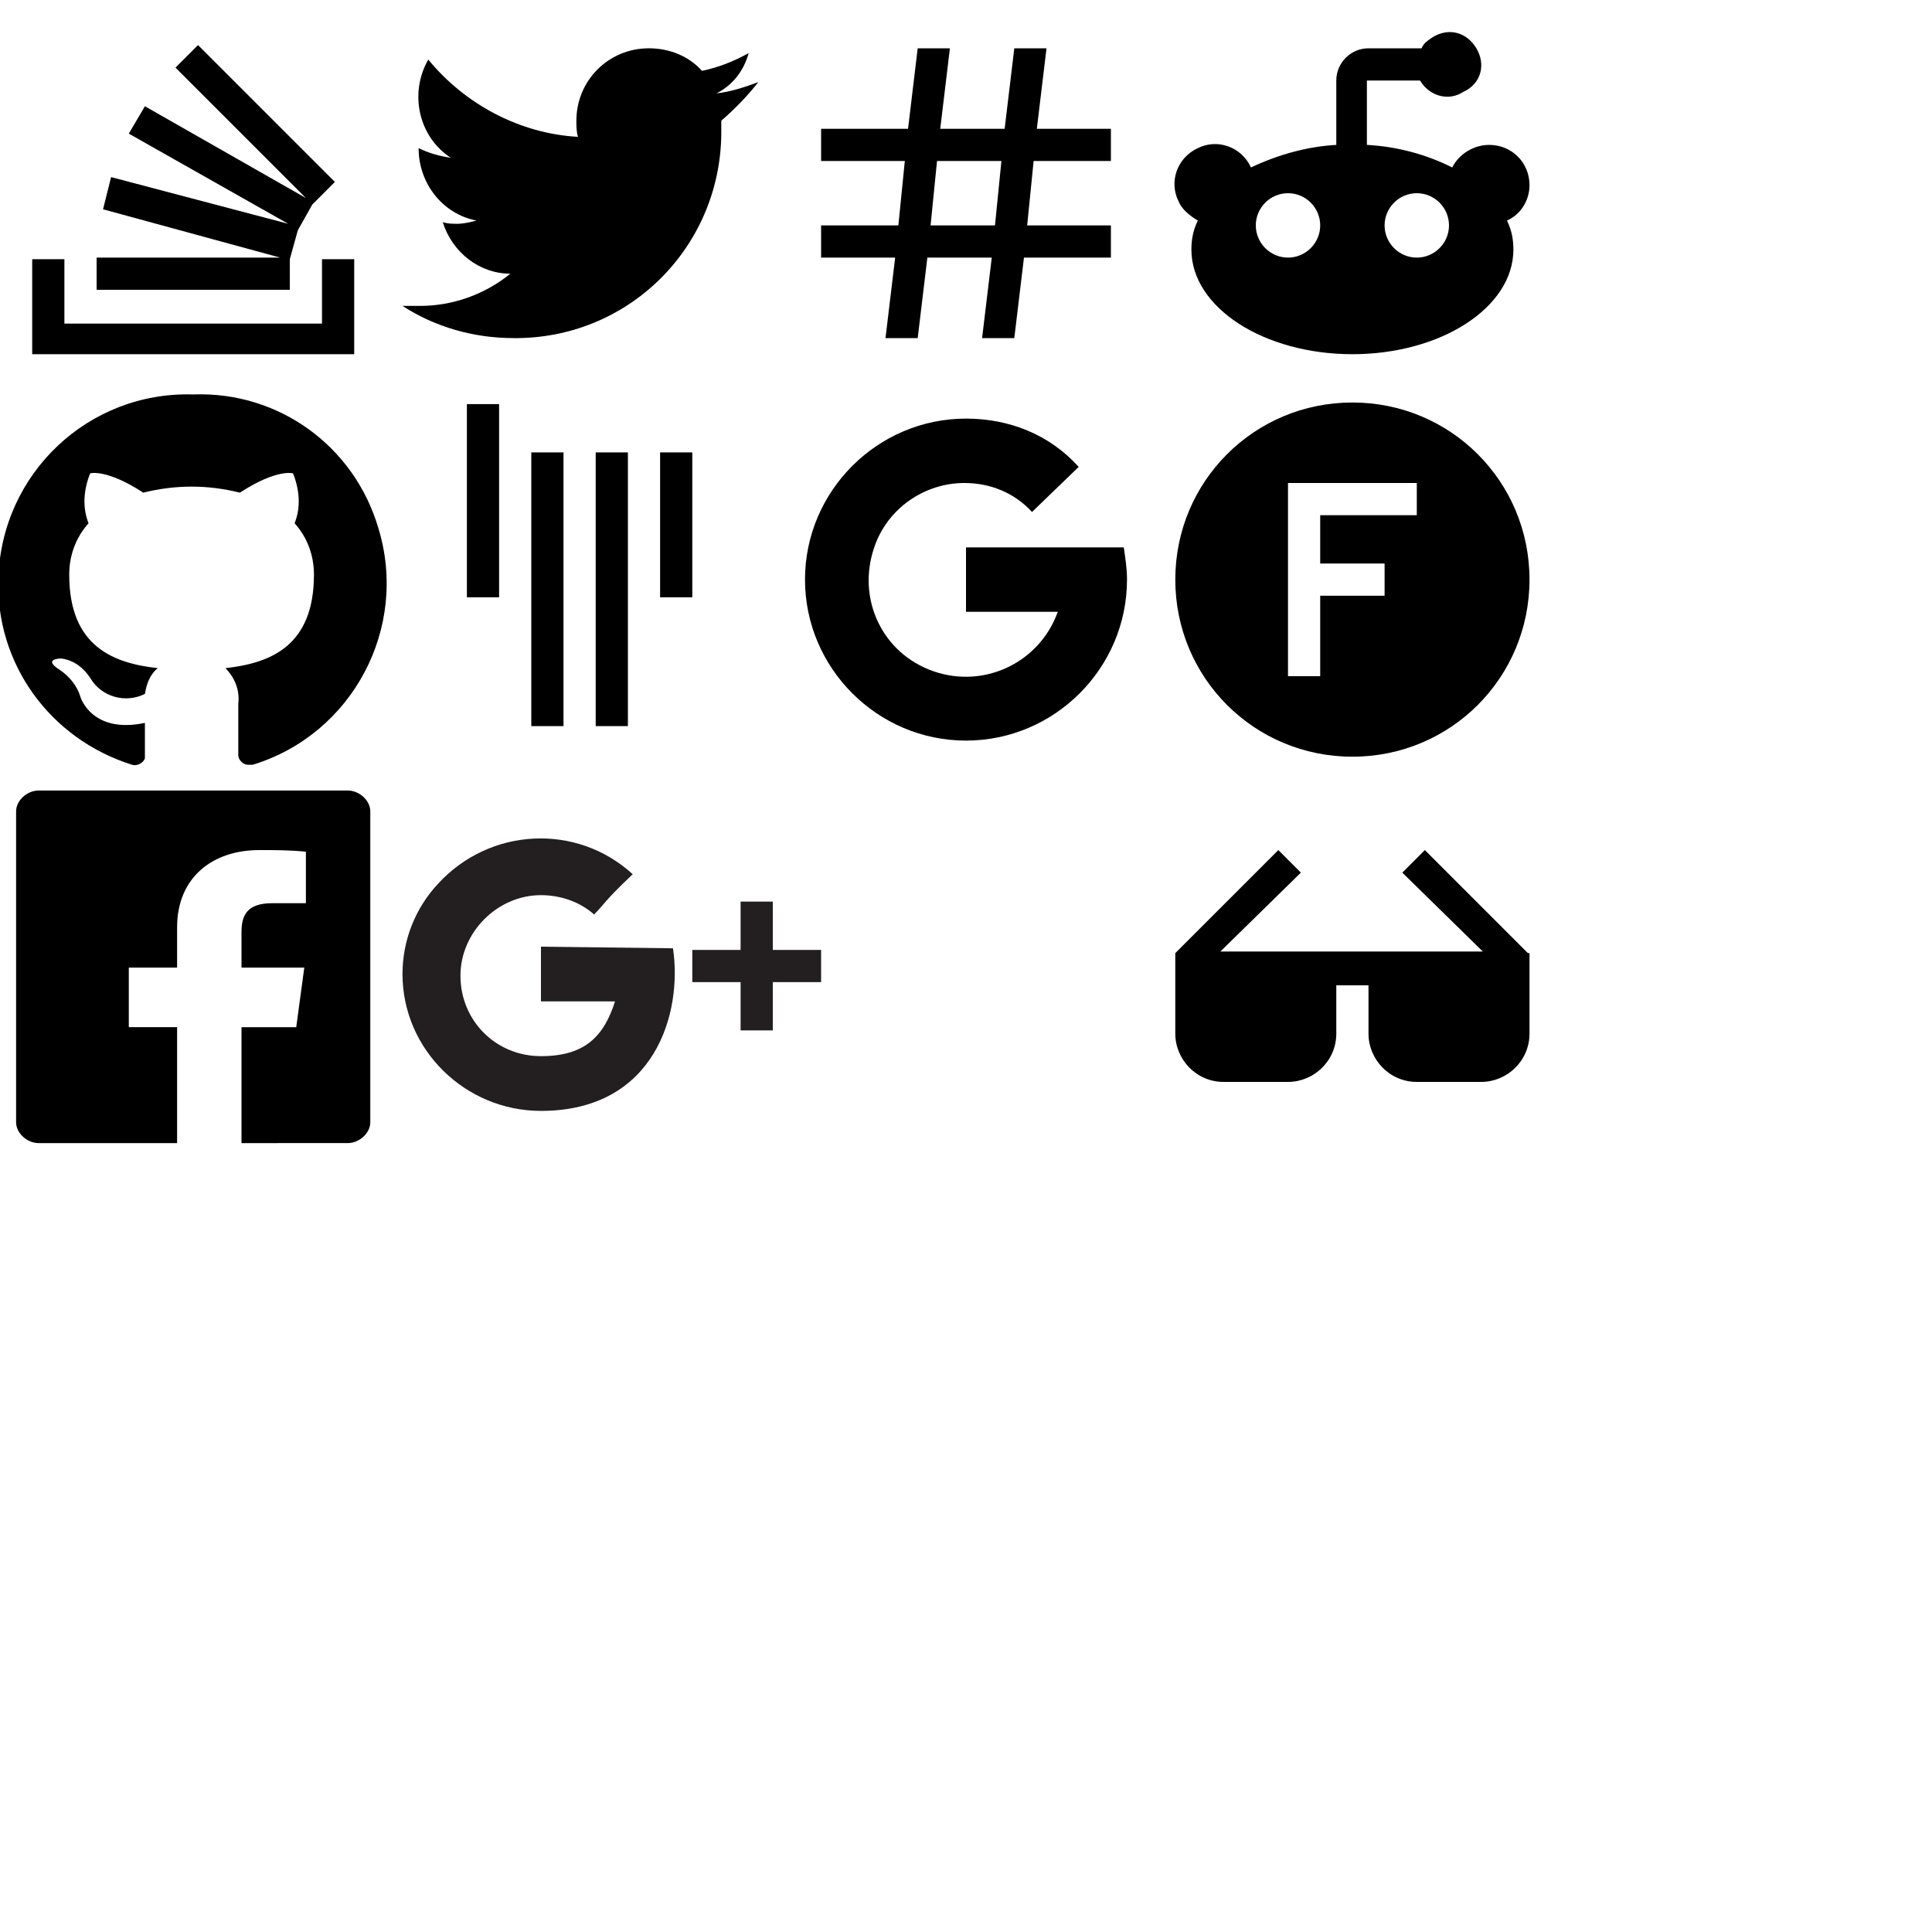 <?xml version="1.0" encoding="utf-8"?>
<!-- Generator: Adobe Illustrator 21.0.2, SVG Export Plug-In . SVG Version: 6.00 Build 0)  -->
<svg version="1.1" id="Layer_1" xmlns="http://www.w3.org/2000/svg" xmlns:xlink="http://www.w3.org/1999/xlink" x="0px" y="0px"
	 viewBox="0 0 120 120" style="enable-background:new 0 0 120 120;" xml:space="preserve">
<style type="text/css">
	.st0{fill:#777777;}
	.st1{fill:#231F20;}
</style>
<title>icons</title>
<path d="M20,16.1v4H4v-4H2V22h20v-5.9L20,16.1z M18,16.1l0.5-1.8l0.9-1.6l1.4-1.4l-8.5-8.5l-1.4,1.4l8.1,8.1L9,6.6L8,8.3l9.9,5.6
	L6.9,11L6.4,13l11,3H6v2h12V16.1z"/>
<path d="M44.8,7.5V8c0.1,7.1-5.5,12.9-12.6,13c0,0,0,0-0.1,0h-0.2c-2.5,0-4.9-0.7-6.9-2c0.4,0,0.7,0,1.1,0
	c2,0,4-0.7,5.6-2c-1.9,0-3.6-1.3-4.2-3.2c0.3,0.1,0.6,0.1,0.9,0.1c0.4,0,0.8-0.1,1.2-0.2c-2.1-0.4-3.6-2.3-3.6-4.5l0,0
	c0.6,0.3,1.3,0.5,2,0.6c-2-1.3-2.6-4-1.4-6.1c2.3,2.8,5.7,4.6,9.3,4.8c-0.1-0.3-0.1-0.7-0.1-1c0-2.5,2-4.5,4.5-4.5
	c1.3,0,2.5,0.5,3.3,1.4c1-0.2,2-0.6,2.9-1.1c-0.3,1.1-1,2-2,2.5c0.9-0.1,1.8-0.4,2.6-0.7C46.4,6,45.6,6.8,44.8,7.5z"/>
<path d="M69,14v2h-5.4L63,21h-2l0.6-5h-4L57,21h-2l0.6-5H51v-2h4.8l0.4-4H51V8h5.4L57,3h2l-0.6,5h4L63,3h2l-0.6,5H69v2
	h-4.8l-0.4,4H69z M58.2,10l-0.4,4h4l0.4-4H58.2z"/>
<path d="M95,11.5c0-1.4-1.1-2.5-2.5-2.5c-1,0-1.9,0.6-2.3,1.4c-1.6-0.8-3.4-1.3-5.3-1.4V5h3.3c0.6,1,1.8,1.3,2.7,0.7
	C92,5.2,92.3,4,91.7,3S90,1.7,89,2.3c-0.3,0.2-0.6,0.4-0.7,0.7H85c-1.1,0-2,0.9-2,2v4c-1.8,0.1-3.6,0.6-5.3,1.4
	c-0.6-1.3-2.1-1.8-3.3-1.2c-1.3,0.6-1.8,2.1-1.2,3.3c0.2,0.5,0.7,0.9,1.2,1.2c-0.3,0.6-0.4,1.2-0.4,1.8c0,3.6,4.5,6.5,10,6.5
	s10-2.9,10-6.5c0-0.6-0.1-1.2-0.4-1.8C94.5,13.3,95,12.4,95,11.5z M80,16c-1.1,0-2-0.9-2-2s0.9-2,2-2s2,0.9,2,2S81.1,16,80,16z
	 M88,16c-1.1,0-2-0.9-2-2s0.9-2,2-2s2,0.9,2,2S89.1,16,88,16z"/>
<path d="M84,25c-6.1,0-11,4.9-11,11s4.9,11,11,11s11-4.9,11-11S90.1,25,84,25z M88,32h-6v3h4v2h-4v5h-2V30h8V32z"/>
<path d="M69.8,34H60v4h5.7c-1.1,3.1-4.5,4.8-7.7,3.7s-4.8-4.5-3.7-7.7c0.8-2.4,3.1-4,5.6-4c1.6,0,3.1,0.6,4.2,1.8L67,29
	c-1.8-2-4.3-3-7-3c-5.5,0-10,4.5-10,10s4.5,10,10,10s10-4.5,10-10C70,35.3,69.9,34.7,69.8,34z"/>
<path d="M43,37.1h-2v-9h2V37.1z M39,45.1h-2v-17h2V45.1z M35,45.1h-2v-17h2V45.1z M31,37.1h-2v-12h2V37.1z"/>
<g id="Layer_2">
	<g id="Layer_1-2">
		<path class="st1" d="M33.6,58.8v3.4h4.6c-0.7,2.2-1.9,3.4-4.6,3.4c-2.8,0-5-2.2-5-5c0-2.7,2.3-5,5-5c1.2,0,2.4,0.4,3.3,1.2
			c0.7-0.7,0.6-0.8,2.4-2.5c-3.5-3.2-8.9-2.9-12.1,0.6c0,0,0,0,0,0c-1.4,1.5-2.2,3.5-2.2,5.6c0,4.7,3.9,8.5,8.6,8.5l0,0
			c7.1,0,8.8-6.1,8.2-10.1L33.6,58.8z M48,59v-3h-2v3h-3v2h3v3h2v-3h3v-2H48z"/>
	</g>
</g>
<path d="M12,24.5C5.5,24.3,0.1,29.4-0.1,35.9c-0.2,5.3,3.2,10,8.3,11.6c0.3,0.1,0.7-0.1,0.8-0.4c0,0,0,0,0,0C9,47,9,47,9,46.9v-2
	c-3.3,0.7-4-1.6-4-1.6c-0.2-0.7-0.7-1.3-1.3-1.7c-1.1-0.7,0.1-0.7,0.1-0.7c0.8,0.1,1.4,0.6,1.8,1.2c0.7,1.2,2.2,1.6,3.4,1
	c0.1-0.6,0.3-1.2,0.8-1.6c-2.7-0.3-5.5-1.3-5.5-5.8c0-1.2,0.4-2.3,1.2-3.2c-0.4-1-0.3-2.1,0.1-3.1c0,0,1-0.3,3.3,1.2
	c2-0.5,4-0.5,6,0c2.3-1.5,3.3-1.2,3.3-1.2c0.4,1,0.5,2.1,0.1,3.1c0.8,0.9,1.2,2,1.2,3.2c0,4.5-2.8,5.5-5.5,5.8
	c0.6,0.6,0.9,1.4,0.8,2.2v3.2c0,0.3,0.3,0.6,0.6,0.6c0.1,0,0.2,0,0.3,0c6.2-1.9,9.7-8.5,7.8-14.7C22,27.7,17.3,24.3,12,24.5L12,24.5
	z"/>
<path d="M23,69.7c0,0.7-0.7,1.3-1.4,1.3c0,0,0,0,0,0H15v-7.2h3.4l0.5-3.7H15v-2.2c0-1,0.3-1.8,1.9-1.8H19v-3.2
	c-1-0.1-1.9-0.1-2.9-0.1c-2.9,0-5.1,1.7-5.1,4.8v2.5H8v3.7h3V71H2.4C1.7,71,1,70.4,1,69.7c0,0,0,0,0,0l0,0V50.4
	c0-0.7,0.7-1.3,1.4-1.3c0,0,0,0,0,0h19.2c0.7,0,1.4,0.6,1.4,1.3c0,0,0,0,0,0l0,0V69.7z"/>
<path d="M95,59.2h-0.1l-6.4-6.4l-1.4,1.4l5,4.9H75.8l5-4.9l-1.4-1.4L73,59.2v5c0,1.6,1.3,3,3,3h4c1.6,0,3-1.3,3-3v-3h2v3
	c0,1.6,1.3,3,3,3h4c1.6,0,3-1.3,3-3C95,61.9,95,59.2,95,59.2z"/>
</svg>
